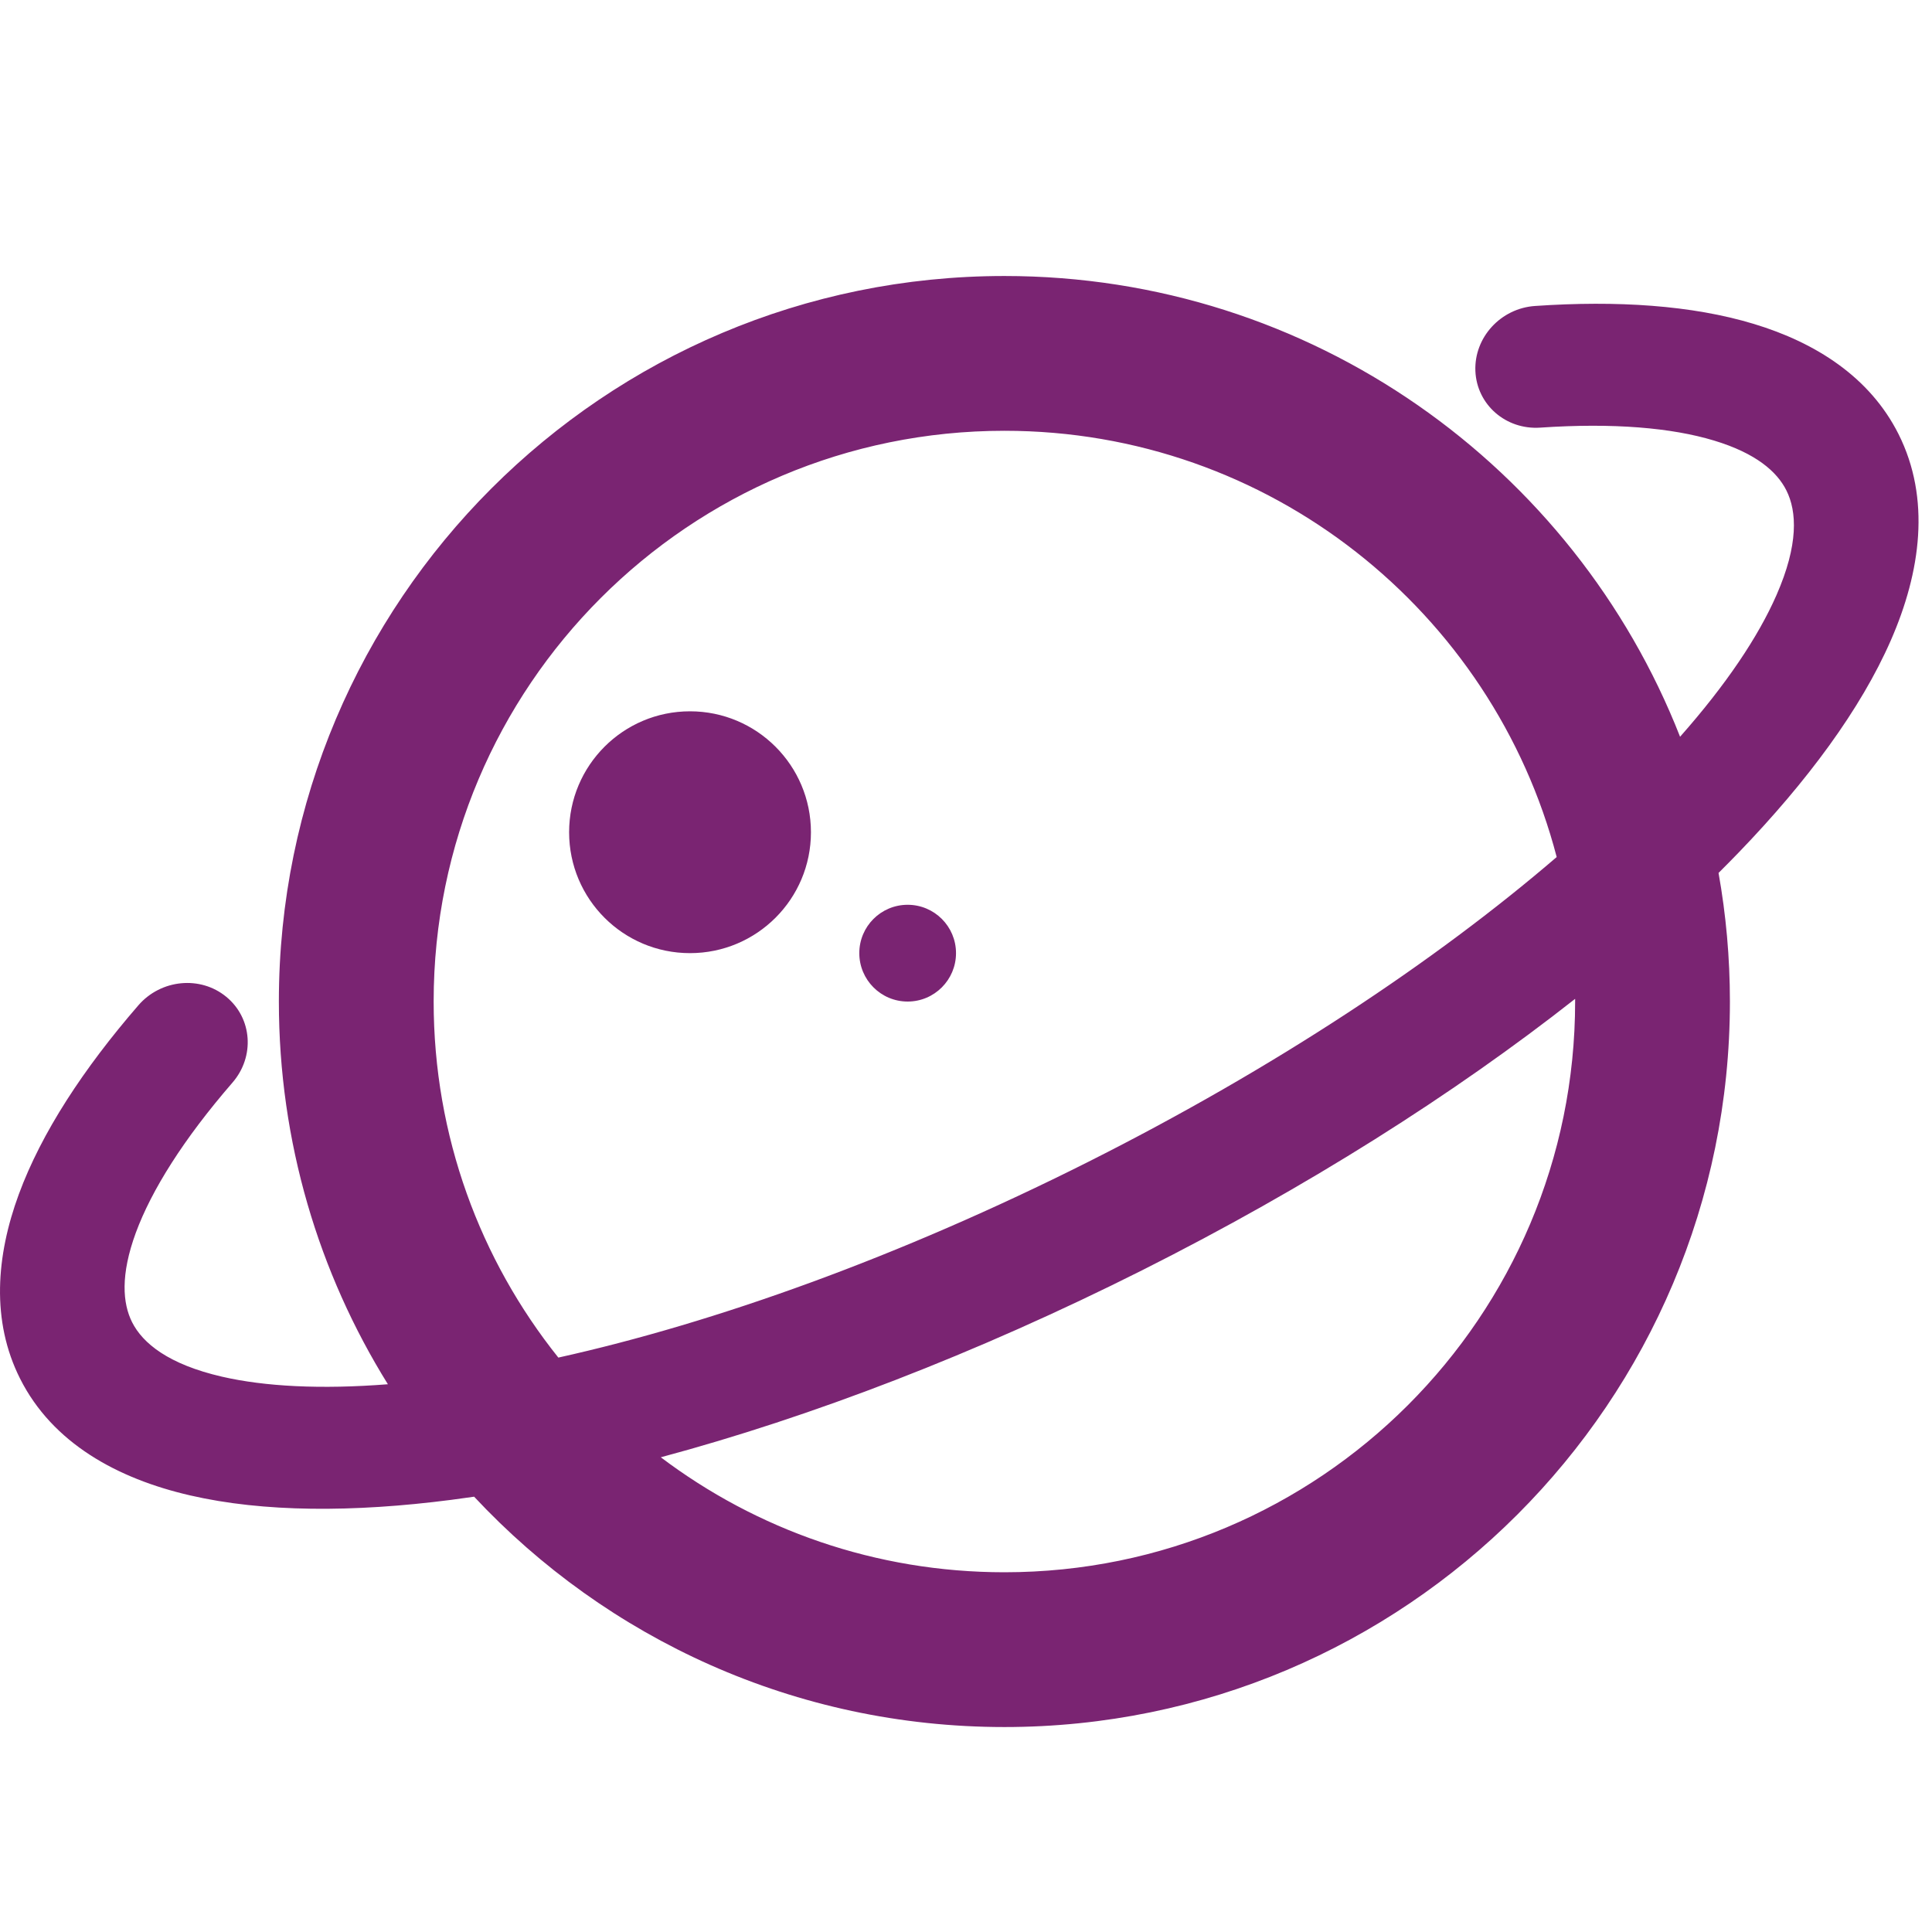 <svg width="35" height="35" viewBox="0 0 35 35" fill="none" xmlns="http://www.w3.org/2000/svg">
<path fill-rule="evenodd" clip-rule="evenodd" d="M18.196 28.483C23.906 28.483 28.535 23.854 28.535 18.143L28.535 18.095C26.344 19.819 23.672 21.513 20.693 23.011C17.677 24.527 14.688 25.671 11.971 26.4C13.703 27.708 15.859 28.483 18.196 28.483ZM19.707 21.052C23.089 19.351 26.004 17.414 28.201 15.526C27.042 11.083 23.002 7.804 18.196 7.804C12.485 7.804 7.856 12.433 7.856 18.143C7.856 20.583 8.701 22.826 10.115 24.594C12.961 23.962 16.289 22.77 19.707 21.052ZM18.196 5C23.762 5 28.52 8.46 30.436 13.347C31.272 12.402 31.854 11.532 32.183 10.78C32.584 9.866 32.554 9.266 32.362 8.884C32.192 8.545 31.813 8.211 31.051 7.981C30.284 7.749 29.226 7.657 27.902 7.747C27.28 7.789 26.754 7.331 26.728 6.722C26.703 6.113 27.187 5.585 27.809 5.543C29.294 5.441 30.652 5.529 31.772 5.868C32.897 6.208 33.875 6.833 34.393 7.863C34.98 9.031 34.798 10.358 34.254 11.601C33.708 12.848 32.742 14.154 31.497 15.445C31.378 15.568 31.257 15.691 31.133 15.814C31.268 16.57 31.339 17.348 31.339 18.143C31.339 25.402 25.454 31.287 18.196 31.287C14.404 31.287 10.988 29.682 8.589 27.114C8.45 27.134 8.313 27.153 8.176 27.171C6.397 27.401 4.773 27.397 3.446 27.091C2.124 26.787 0.95 26.142 0.363 24.974C-0.162 23.93 -0.071 22.754 0.341 21.635C0.752 20.519 1.514 19.359 2.507 18.212C2.916 17.74 3.629 17.671 4.099 18.058C4.57 18.445 4.62 19.141 4.211 19.613C3.322 20.639 2.745 21.562 2.461 22.331C2.18 23.097 2.221 23.61 2.393 23.953C2.585 24.334 3.05 24.716 4.022 24.94C4.801 25.119 5.813 25.172 7.027 25.077C5.775 23.064 5.052 20.688 5.052 18.143C5.052 10.884 10.937 5 18.196 5ZM12.5 17.267C13.71 17.267 14.691 16.287 14.691 15.077C14.691 13.867 13.71 12.886 12.5 12.886C11.29 12.886 10.31 13.867 10.31 15.077C10.31 16.287 11.29 17.267 12.5 17.267ZM16.443 18.144C16.927 18.144 17.319 17.751 17.319 17.267C17.319 16.783 16.927 16.391 16.443 16.391C15.959 16.391 15.567 16.783 15.567 17.267C15.567 17.751 15.959 18.144 16.443 18.144Z" fill="#7A2472"/>
</svg>
